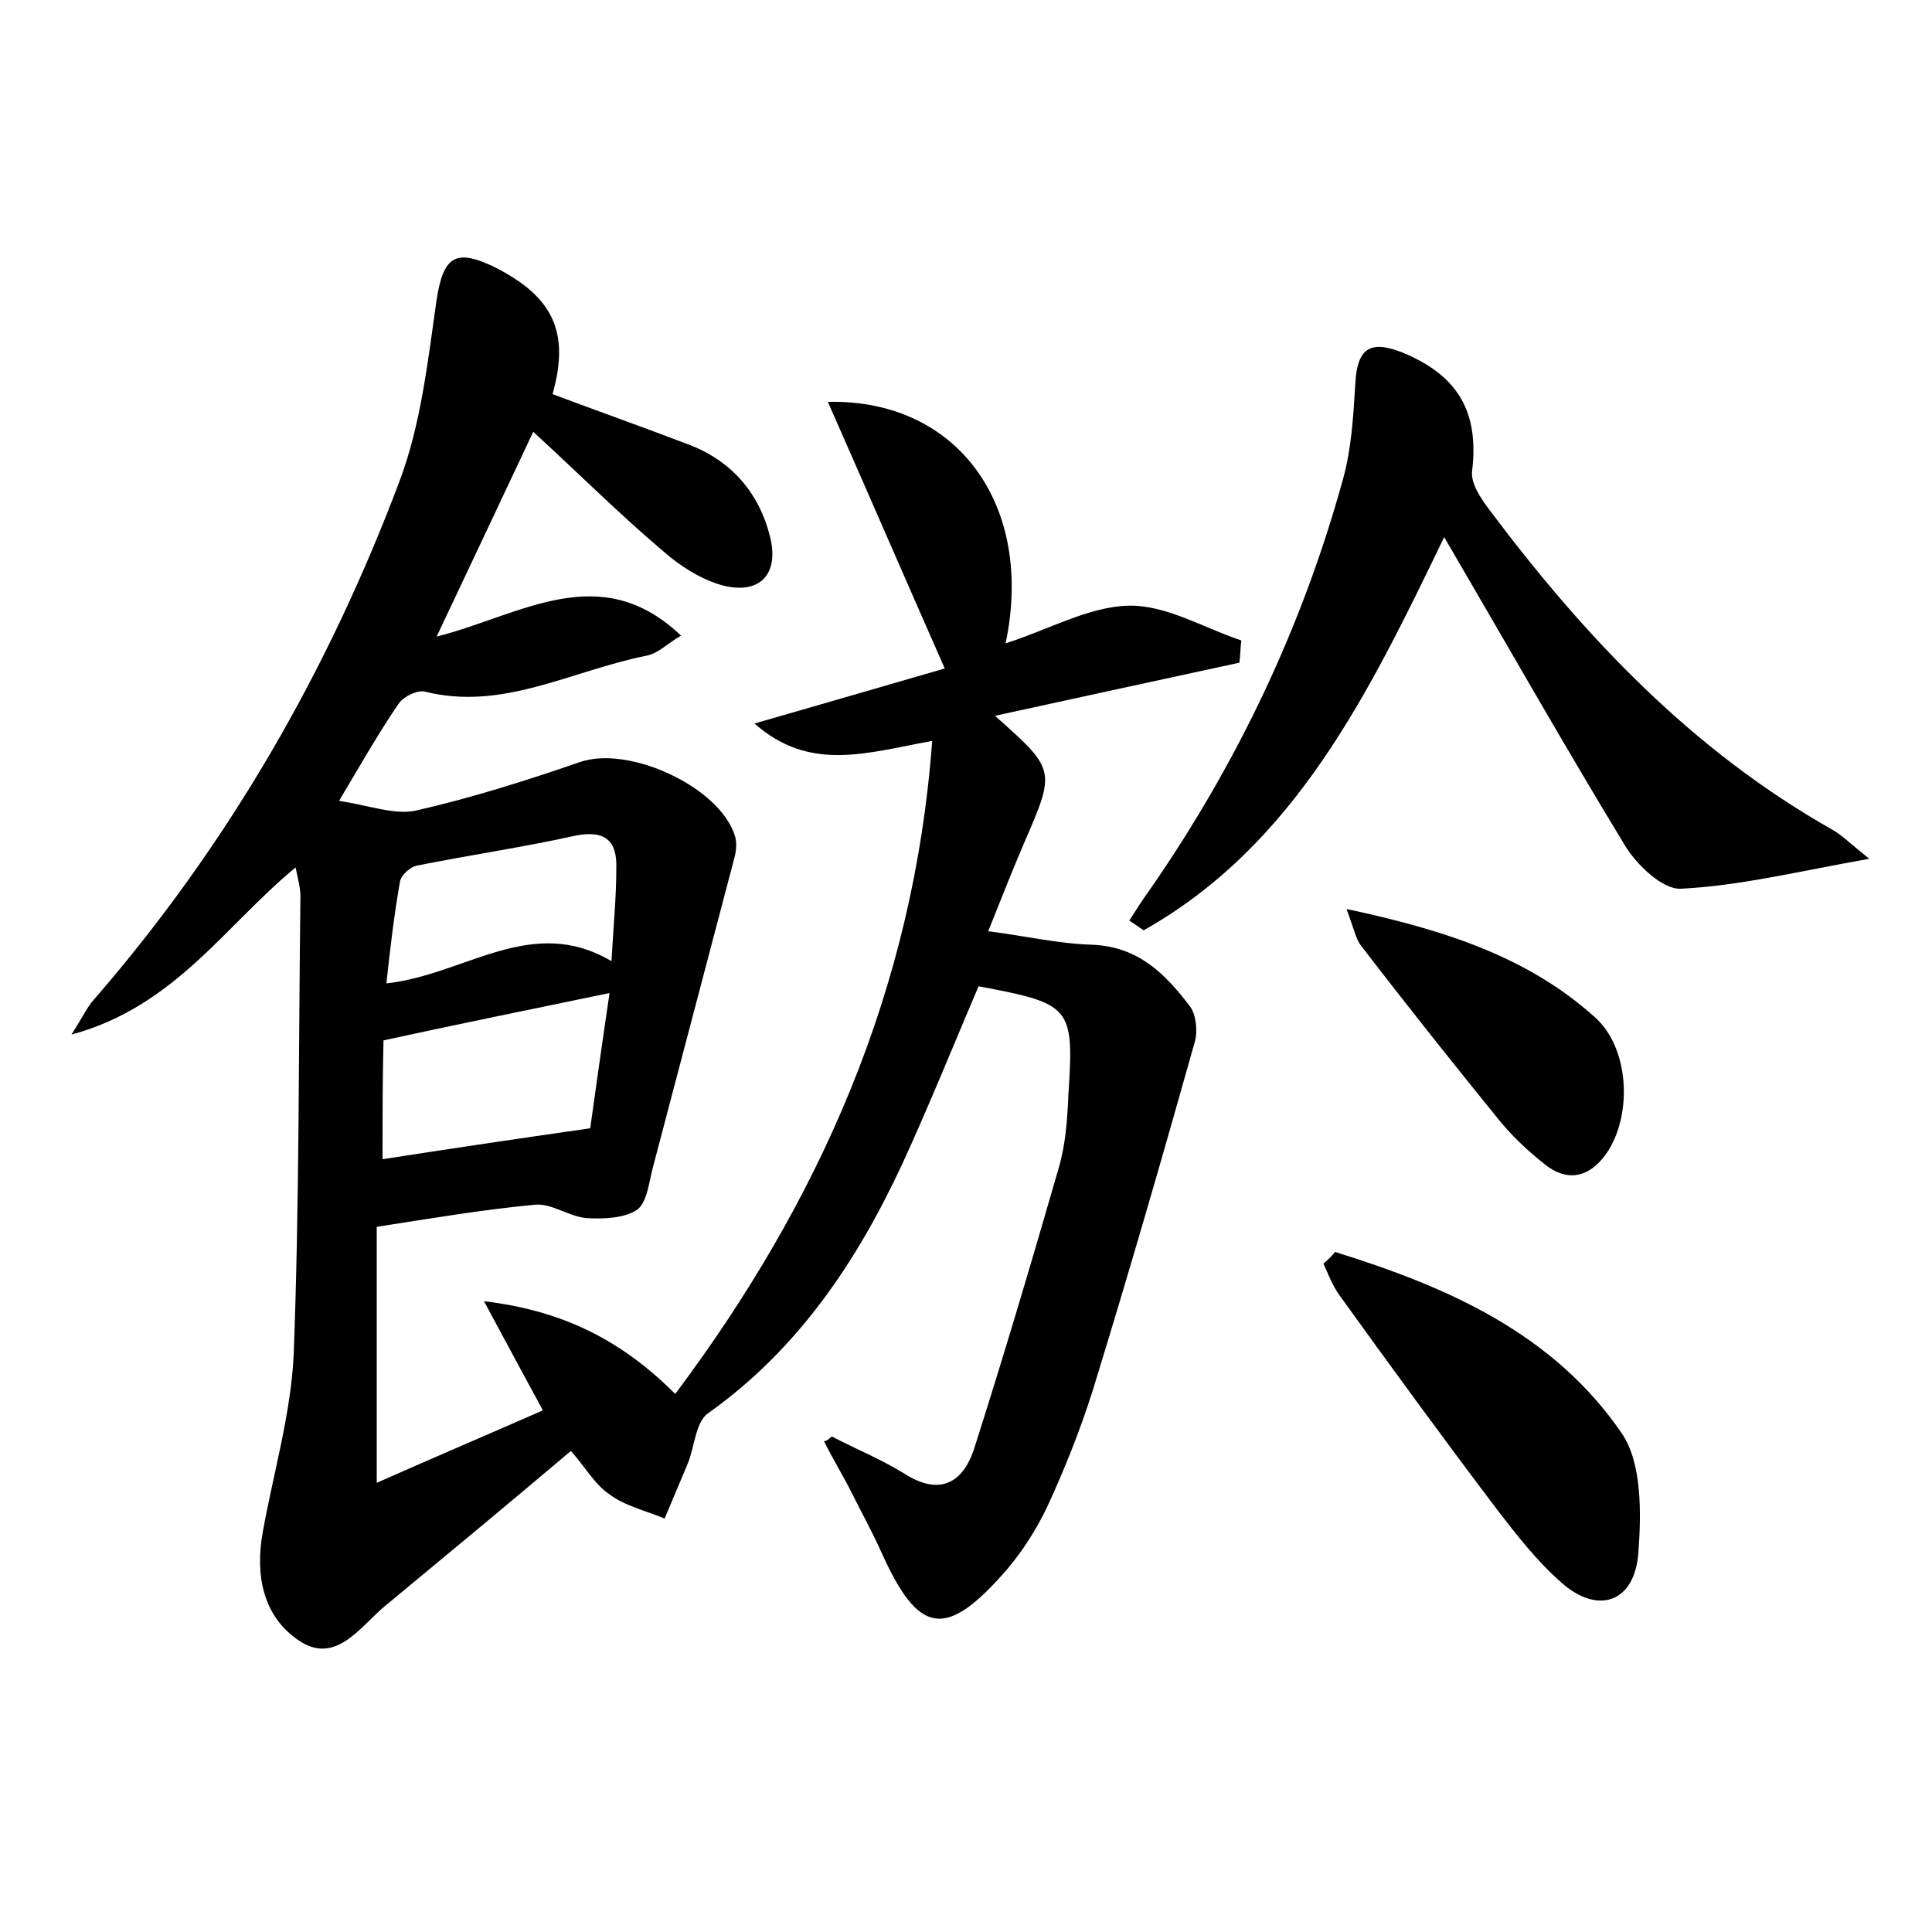 <?xml version="1.0" encoding="utf-8"?>
<!-- Generator: Adobe Illustrator 22.0.0, SVG Export Plug-In . SVG Version: 6.00 Build 0)  -->
<svg version="1.1" id="图层_1" xmlns="http://www.w3.org/2000/svg" xmlns:xlink="http://www.w3.org/1999/xlink" x="0px" y="0px"
	 viewBox="0 0 200 200" style="enable-background:new 0 0 200 200;" xml:space="preserve">
<style type="text/css">
	.st0{fill:#FFFFFF;}
</style>
<g>
	
	<path d="M86.1,148.7c2.5,1.3,5.2,2.4,7.6,3.9c3.5,2.2,5.9,1,7.1-2.5c3.1-9.7,6-19.5,8.8-29.2c0.7-2.4,0.9-5,1-7.6
		c0.6-9.1,0.3-9.4-9.3-11.2c-2.6,6.1-5.1,12.3-7.9,18.4c-4.7,10.1-10.8,19.2-20.1,25.8c-1.3,0.9-1.4,3.5-2.1,5.2
		c-0.8,1.9-1.6,3.8-2.4,5.7c-1.9-0.8-4.1-1.3-5.7-2.5c-1.5-1-2.5-2.8-4-4.5c-6.5,5.5-12.9,10.8-19.3,16.1c-2.6,2.2-5.1,6.1-8.9,3.5
		c-3.7-2.5-4.5-6.8-3.7-11.2c1.1-6.1,2.9-12.2,3.2-18.3c0.6-15.8,0.5-31.6,0.7-47.5c0-0.8-0.2-1.6-0.5-3c-7.3,6-12.5,14.4-23.2,17.3
		c1.2-1.9,1.6-2.8,2.3-3.6c13.9-16,24.3-34.1,31.7-53.8c2.2-5.9,2.9-12.4,3.8-18.7c0.7-4.4,1.9-5.3,5.9-3.4
		c6.2,3.1,7.9,6.8,6.1,13.2c4.8,1.8,9.6,3.5,14.3,5.3c4.3,1.7,7.1,5,8.2,9.4c1,3.9-1,6.1-4.9,5.1c-2.2-0.6-4.4-2-6.1-3.5
		c-4.5-3.8-8.7-8-13.5-12.4c-3.3,7-6.4,13.6-10,21.2c8.7-2.2,16.9-8.1,25.3-0.1c-1.4,0.8-2.4,1.9-3.7,2.1C59,69.5,52,73.6,44,71.6
		c-0.8-0.2-2.2,0.5-2.7,1.2c-2,2.9-3.7,5.9-6.2,10.1c3.2,0.5,5.8,1.5,8,1c5.7-1.3,11.4-3.1,16.9-5c5.1-1.8,14.6,2.6,16.1,7.7
		c0.2,0.7,0.1,1.6-0.1,2.3c-2.8,10.6-5.6,21.3-8.4,31.9c-0.4,1.5-0.6,3.6-1.6,4.4c-1.3,0.9-3.4,1-5.2,0.9c-1.8-0.1-3.6-1.5-5.3-1.4
		c-5.4,0.5-10.7,1.4-16.5,2.3c0,8.6,0,17,0,26.5c6.1-2.7,11.5-5,17.2-7.5c-2-3.7-3.8-7-6.1-11.3c8.4,1,14.4,4.2,19.8,9.6
		c14.9-19.9,24.7-41.8,26.6-67.6c-6.7,1.2-12.6,3.3-18.4-1.8c6.9-2,13.2-3.8,19.7-5.7c-4.1-9.3-8-18.3-12.1-27.6
		c13.5-0.3,21.4,10.8,18.4,25c4.4-1.4,8.6-3.8,12.7-3.9c3.9-0.1,7.8,2.3,11.7,3.6c-0.1,0.8-0.1,1.6-0.2,2.3
		c-8.3,1.8-16.6,3.6-25.3,5.5c6.3,5.6,6.3,5.6,3,13.2c-1.2,2.8-2.3,5.6-3.7,9.1c3.9,0.5,7.3,1.3,10.8,1.4c4.8,0.2,7.6,3.1,10.1,6.4
		c0.6,0.8,0.8,2.5,0.5,3.6c-3.4,12.1-6.9,24.2-10.6,36.2c-1.3,4.1-2.9,8.1-4.7,12c-1.1,2.3-2.5,4.5-4.1,6.4
		c-6.4,7.4-9.2,6.9-13.1-1.8c-0.9-2-2-4-3-6c-0.9-1.8-2-3.6-2.9-5.4C85.5,149.2,85.8,149,86.1,148.7z M39.6,120
		c7.1-1.1,13.8-2.1,21.5-3.2c0.5-3.6,1.2-8.6,2-14c-8.2,1.7-15.6,3.2-23.4,4.9C39.6,111.6,39.6,115.7,39.6,120z M63.3,99.5
		c0.2-3.6,0.5-6.6,0.5-9.6c0.1-2.8-1.1-4-4.2-3.4c-5.4,1.2-10.9,2-16.4,3.1c-0.7,0.1-1.7,1-1.8,1.7c-0.6,3.4-1,6.8-1.4,10.5
		C48.2,100.9,55,94.6,63.3,99.5z"/>
	<path d="M116.9,95.3c0.7-1.1,1.4-2.2,2.2-3.3c9-13,15.7-27.1,19.9-42.3c0.9-3.2,1.1-6.6,1.3-10c0.2-3.5,1.4-4.6,4.9-3.2
		c5.8,2.4,7.9,6.2,7.2,12.2c-0.2,1.3,0.9,2.9,1.8,4.1c9.9,13.2,21,24.9,35.5,33.1c0.9,0.5,1.7,1.3,3.8,3c-7.3,1.3-13.4,2.8-19.5,3.1
		c-1.9,0.1-4.6-2.5-5.8-4.5c-6.2-10.2-12.1-20.6-18.7-31.9c-7.9,16.4-15.5,31.9-31.1,40.7C117.9,96,117.4,95.6,116.9,95.3z"/>
	<path d="M138.2,129.6c11.6,3.6,22.6,8.4,29.7,18.8c2.1,3.1,2,8.3,1.7,12.4c-0.4,5.1-4.2,6.4-8,3c-2.5-2.2-4.6-4.9-6.6-7.5
		c-5.6-7.4-11-14.8-16.4-22.3c-0.7-1-1.1-2.1-1.6-3.2C137.5,130.4,137.9,130,138.2,129.6z"/>
	<path d="M139.4,94.1c10.3,2.2,18.8,5,25.7,11.2c3.5,3.1,3.9,9.8,1.4,13.8c-1.6,2.5-3.9,3.5-6.5,1.5c-1.9-1.5-3.6-3.1-5.1-5
		c-4.7-5.8-9.4-11.7-14-17.7C140.4,97.3,140.2,96.3,139.4,94.1z"/>
	
	
</g>
</svg>
